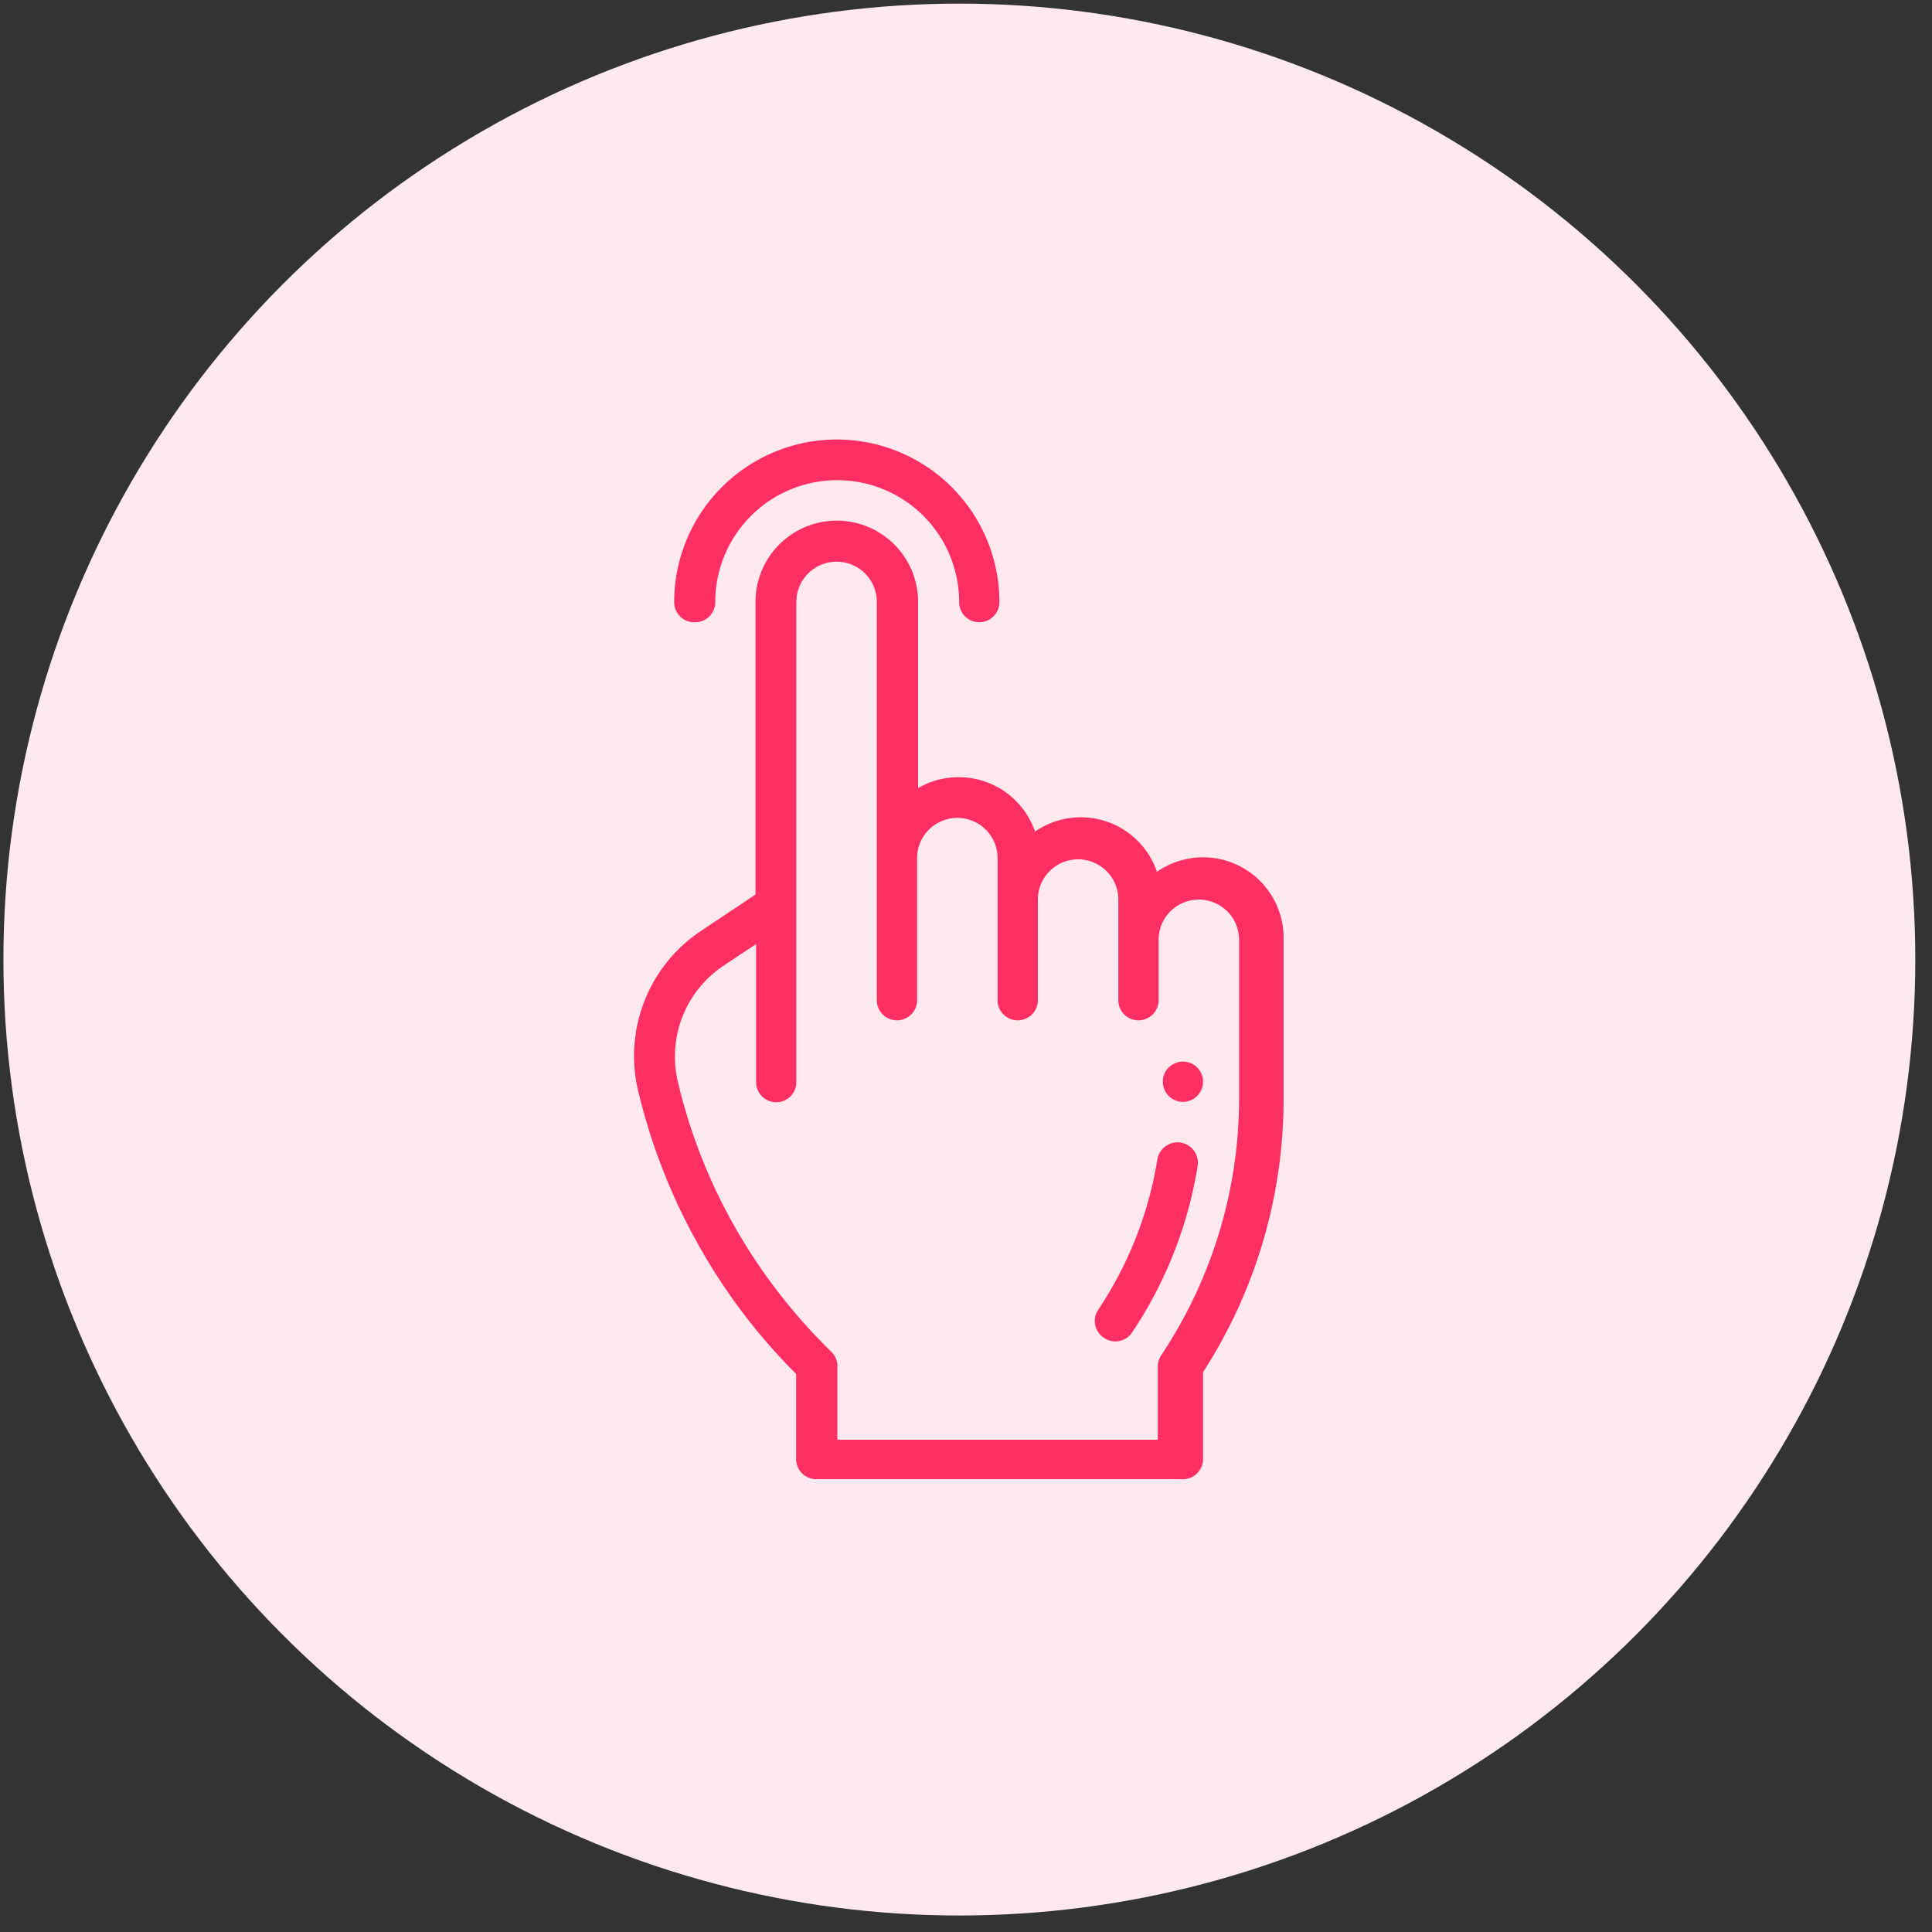 <svg id="Calque_1" data-name="Calque 1" xmlns="http://www.w3.org/2000/svg" viewBox="0 0 96 96"><rect x="0" y="0" width="96" height="96" fill="#333333" stroke="none"/><defs><style>.cls-1{fill:#ffe9ee;}.cls-2{fill:#ff2f63;}</style></defs><title>icon4-one-step</title><circle id="Ellipse_462" data-name="Ellipse 462" class="cls-1" cx="47.67" cy="47.68" r="47.5"/><path class="cls-2" d="M58.78,54.75a1,1,0,1,0-1-1A1,1,0,0,0,58.78,54.75Z"/><path class="cls-2" d="M31.7,54.16a29.53,29.53,0,0,0,2.95,7.6,29.15,29.15,0,0,0,4.91,6.51l0,0v4.23a1,1,0,0,0,1,1H58.78a1,1,0,0,0,1-1V68.18a25,25,0,0,0,4-13.64V46.68a4,4,0,0,0-6.29-3.36,4,4,0,0,0-6.06-2,4,4,0,0,0-3.81-2.7,3.94,3.94,0,0,0-2,.54V29.91a4,4,0,1,0-8.08,0V44.45l-2.76,1.84A7.47,7.47,0,0,0,31.7,54.16ZM35.93,48l1.64-1.09v6.86a1,1,0,0,0,2,0V29.91a2,2,0,0,1,4,0V49.7a1,1,0,0,0,2,0V42.64a2,2,0,1,1,4,0V49.7a1,1,0,1,0,2,0v-5a2,2,0,0,1,4,0v5a1,1,0,0,0,2,0v-3a2,2,0,1,1,4,0v7.86a23,23,0,0,1-3.87,12.78,1,1,0,0,0-.17.56v3.64H41.61V67.88a1,1,0,0,0-.3-.71,27.93,27.93,0,0,1-4.9-6.39,27.22,27.22,0,0,1-2.74-7.08A5.43,5.43,0,0,1,35.93,48Z"/><path class="cls-2" d="M54.86,66.48a1,1,0,0,0,1.4-.28,20.83,20.83,0,0,0,3.25-8.26,1,1,0,1,0-2-.33,18.9,18.9,0,0,1-2.94,7.47A1,1,0,0,0,54.86,66.48Z"/><path class="cls-2" d="M34.54,30.92a1,1,0,0,0,1-1,6.06,6.06,0,0,1,12.12,0,1,1,0,0,0,2,0,8.08,8.08,0,1,0-16.16,0A1,1,0,0,0,34.54,30.92Z"/></svg>